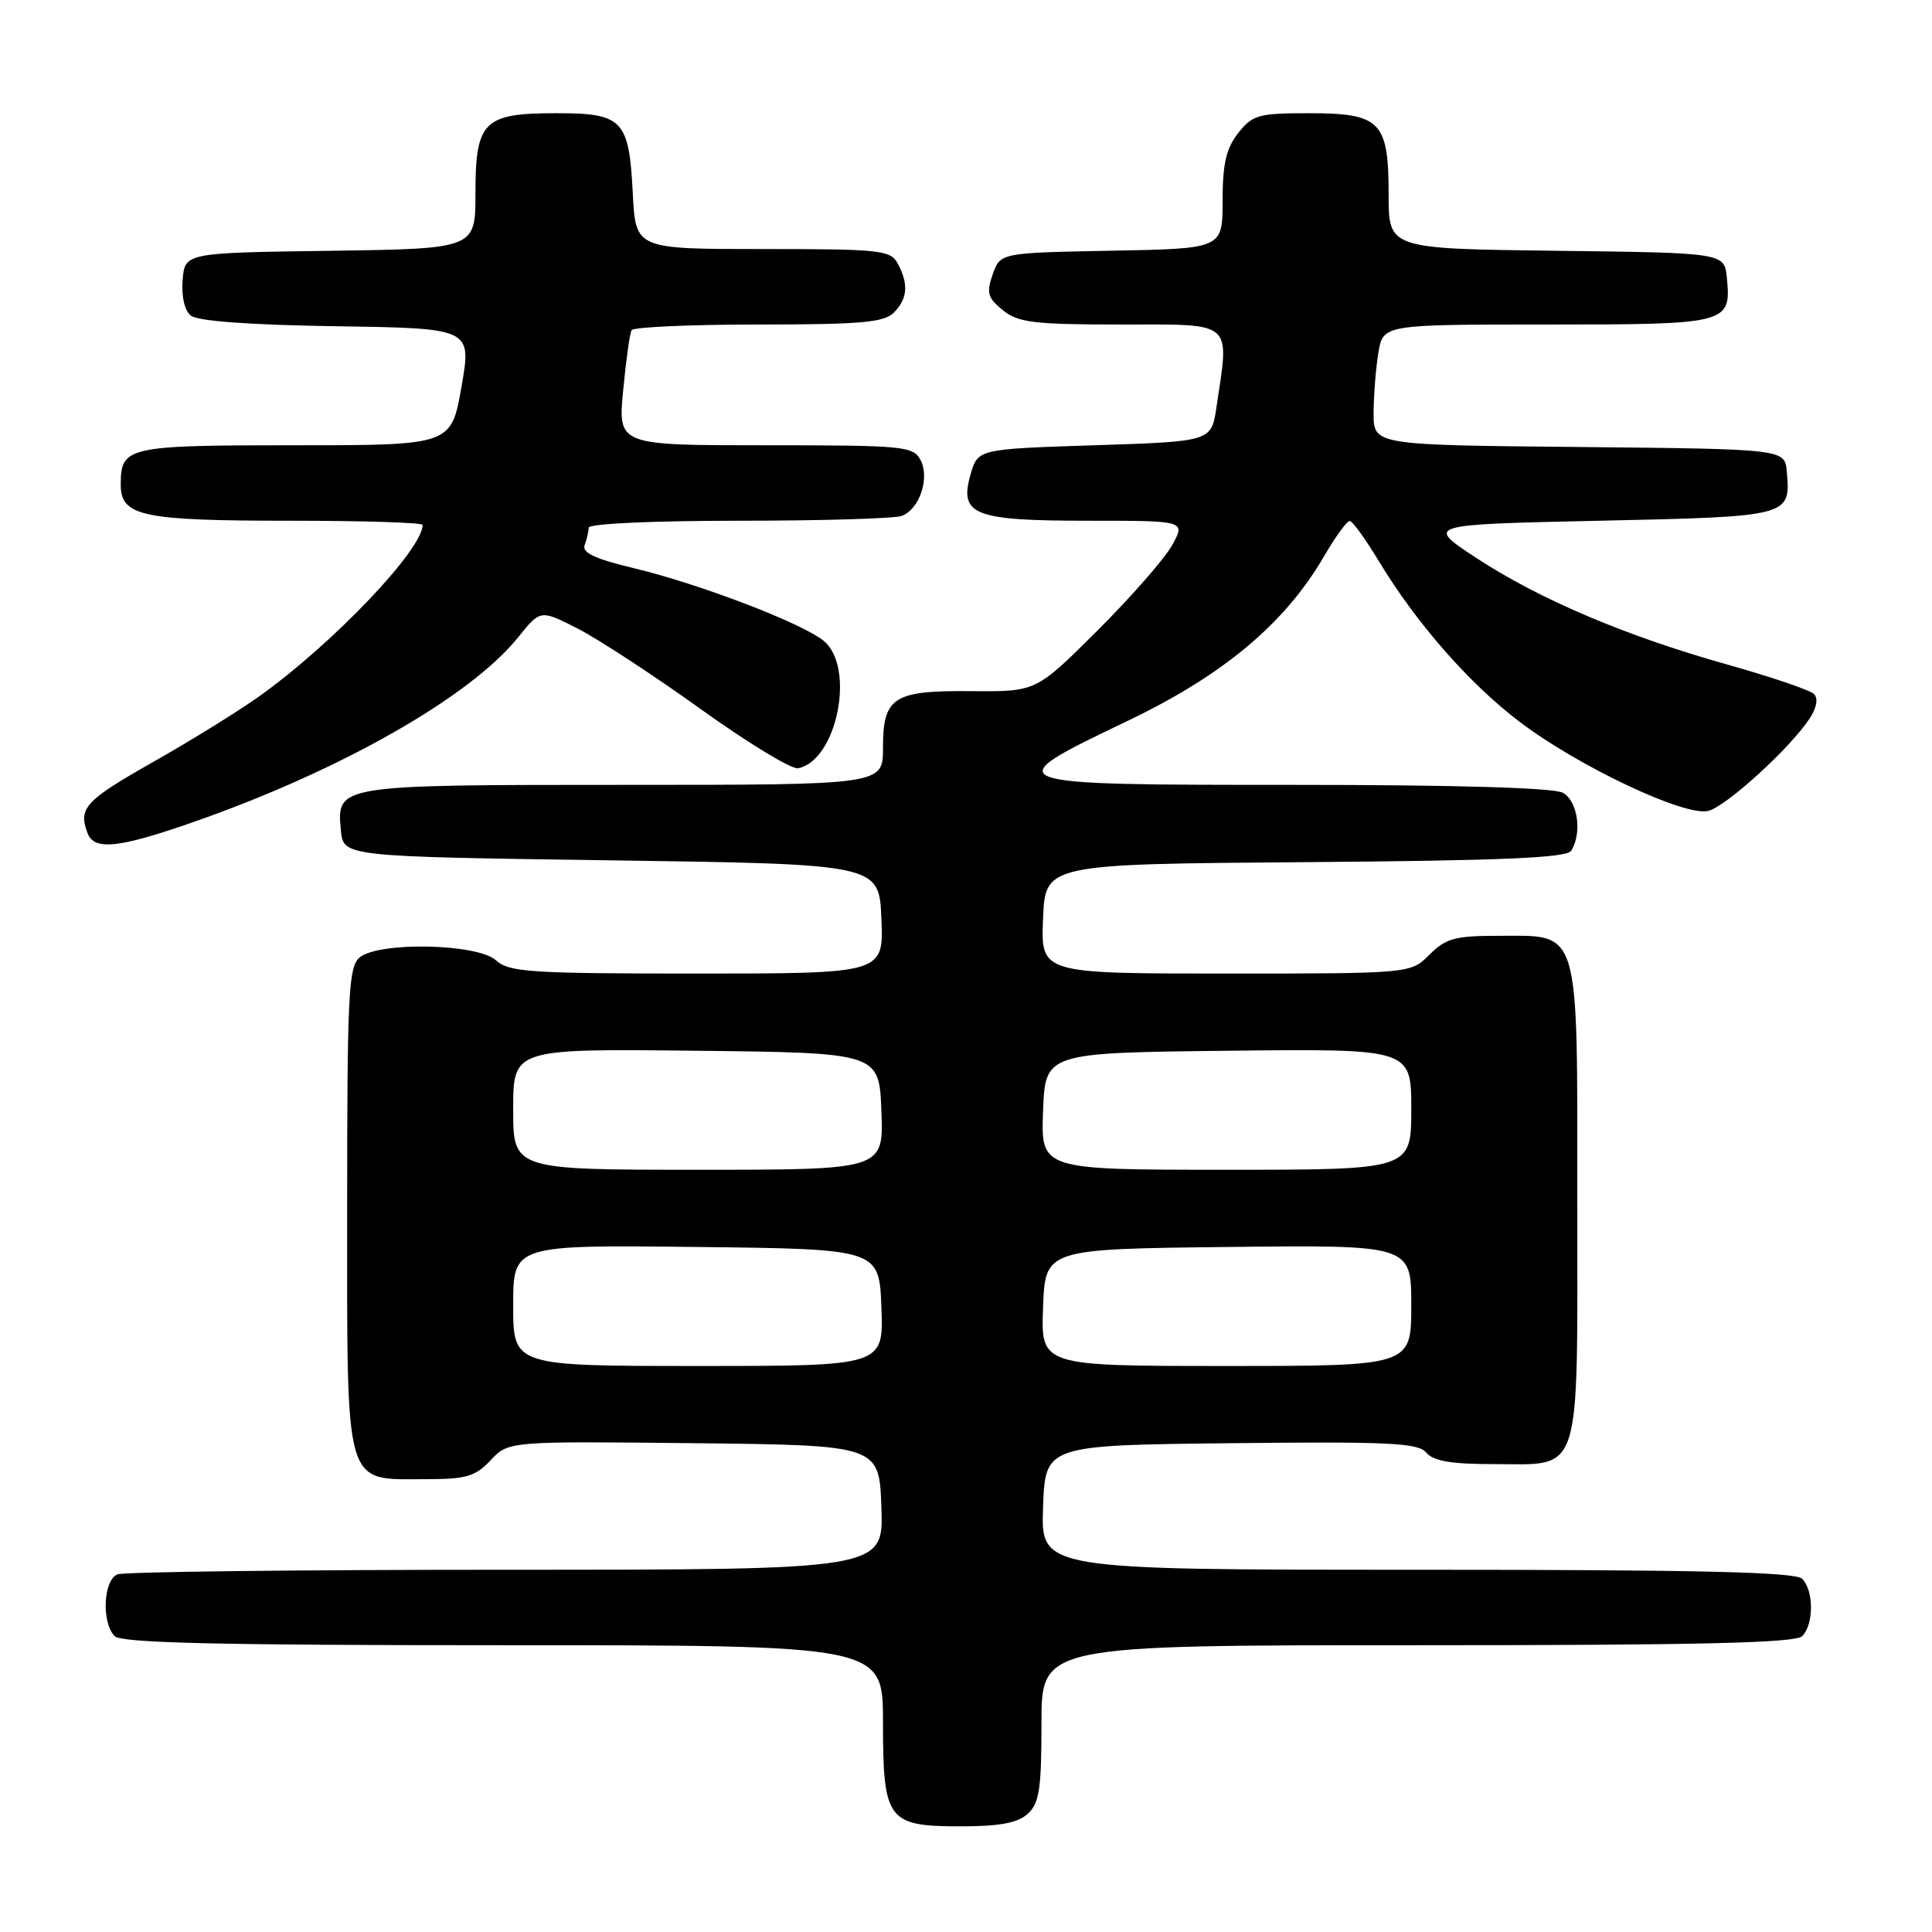 <?xml version="1.0" encoding="UTF-8" standalone="no"?>
<!DOCTYPE svg PUBLIC "-//W3C//DTD SVG 1.1//EN" "http://www.w3.org/Graphics/SVG/1.1/DTD/svg11.dtd" >
<svg xmlns="http://www.w3.org/2000/svg" xmlns:xlink="http://www.w3.org/1999/xlink" version="1.1" viewBox="0 0 256 256">
 <g >
 <path fill="currentColor"
d=" M 136.17 240.35 C 137.72 238.94 138.00 237.10 138.00 228.35 C 138.00 218.00 138.00 218.00 187.80 218.00 C 225.20 218.00 237.90 217.70 238.80 216.80 C 240.35 215.25 240.35 210.75 238.80 209.20 C 237.90 208.30 225.19 208.00 187.76 208.00 C 137.92 208.00 137.92 208.00 138.21 199.75 C 138.50 191.50 138.50 191.50 163.11 191.23 C 184.12 191.00 187.91 191.19 188.99 192.48 C 189.91 193.59 192.27 194.00 197.79 194.00 C 209.75 194.00 209.00 196.31 209.00 159.35 C 209.00 122.33 209.50 124.00 198.45 124.00 C 192.81 124.00 191.57 124.34 189.41 126.50 C 186.91 129.00 186.91 129.00 162.41 129.00 C 137.91 129.00 137.91 129.00 138.21 121.75 C 138.50 114.50 138.50 114.50 172.95 114.24 C 198.98 114.04 207.59 113.67 208.18 112.74 C 209.68 110.38 209.06 106.10 207.07 105.04 C 205.84 104.38 192.79 104.00 171.57 104.00 C 131.84 104.00 131.77 103.97 149.48 95.49 C 162.11 89.44 170.26 82.61 175.42 73.75 C 176.94 71.14 178.48 69.01 178.85 69.03 C 179.21 69.04 180.95 71.45 182.71 74.37 C 187.71 82.63 194.70 90.60 201.39 95.67 C 209.19 101.58 223.26 108.22 226.35 107.45 C 228.74 106.85 237.21 99.13 239.79 95.20 C 240.73 93.77 240.94 92.54 240.36 91.96 C 239.84 91.44 234.71 89.70 228.96 88.08 C 215.44 84.29 203.95 79.40 195.57 73.90 C 188.88 69.50 188.88 69.50 211.98 69.00 C 237.23 68.45 237.28 68.44 236.76 62.50 C 236.50 59.50 236.50 59.50 209.25 59.23 C 182.00 58.97 182.00 58.97 182.01 54.73 C 182.02 52.41 182.30 48.81 182.64 46.75 C 183.26 43.00 183.26 43.00 205.01 43.00 C 229.04 43.00 229.40 42.91 228.82 36.82 C 228.50 33.50 228.50 33.50 206.25 33.23 C 184.00 32.96 184.00 32.96 184.00 25.81 C 184.00 16.07 182.95 15.00 173.42 15.00 C 166.75 15.00 165.97 15.22 164.07 17.63 C 162.47 19.67 162.00 21.71 162.00 26.61 C 162.00 32.95 162.00 32.95 147.27 33.22 C 132.55 33.50 132.55 33.50 131.54 36.35 C 130.68 38.81 130.87 39.47 132.88 41.10 C 134.92 42.75 136.96 43.00 148.61 43.00 C 163.62 43.00 162.92 42.38 161.18 54.00 C 160.50 58.50 160.50 58.50 145.04 59.00 C 129.57 59.50 129.57 59.50 128.60 62.88 C 127.07 68.24 129.01 69.00 144.25 69.00 C 157.11 69.00 157.11 69.00 155.31 72.25 C 154.31 74.04 149.85 79.13 145.39 83.58 C 137.29 91.65 137.29 91.65 128.80 91.58 C 118.34 91.48 117.00 92.34 117.00 99.12 C 117.00 104.00 117.00 104.00 82.69 104.00 C 44.59 104.00 44.60 104.00 45.17 110.04 C 45.50 113.50 45.50 113.50 81.00 114.00 C 116.50 114.50 116.50 114.50 116.79 121.75 C 117.09 129.00 117.09 129.00 92.37 129.00 C 70.24 129.00 67.46 128.82 65.72 127.25 C 63.26 125.02 50.21 124.75 47.65 126.87 C 46.18 128.10 46.00 131.69 46.00 160.12 C 46.00 197.65 45.52 196.00 56.33 196.00 C 61.79 196.00 62.97 195.66 65.02 193.48 C 67.38 190.97 67.38 190.97 91.94 191.23 C 116.50 191.50 116.50 191.50 116.79 199.75 C 117.08 208.00 117.08 208.00 67.12 208.00 C 39.64 208.00 16.45 208.27 15.58 208.61 C 13.69 209.33 13.42 215.02 15.20 216.80 C 16.10 217.70 28.91 218.00 66.70 218.00 C 117.00 218.00 117.00 218.00 117.00 228.17 C 117.00 241.23 117.58 242.00 127.33 242.00 C 132.45 242.00 134.84 241.55 136.17 240.35 Z  M 25.67 108.91 C 45.18 102.09 62.34 92.32 68.67 84.43 C 71.61 80.77 71.61 80.77 76.55 83.29 C 79.27 84.68 86.61 89.48 92.85 93.96 C 99.09 98.44 104.90 101.97 105.75 101.80 C 110.92 100.78 113.40 88.36 109.12 84.90 C 106.21 82.54 92.74 77.39 83.96 75.28 C 78.82 74.05 77.08 73.23 77.47 72.22 C 77.76 71.46 78.00 70.42 78.00 69.92 C 78.00 69.39 86.49 69.00 97.92 69.00 C 108.87 69.00 118.58 68.71 119.49 68.36 C 121.86 67.46 123.24 63.31 121.96 60.93 C 121.00 59.12 119.69 59.00 101.40 59.00 C 81.88 59.00 81.88 59.00 82.57 51.75 C 82.95 47.76 83.45 44.16 83.69 43.75 C 83.92 43.34 91.48 43.00 100.49 43.00 C 114.04 43.00 117.13 42.73 118.43 41.43 C 120.26 39.60 120.42 37.65 118.96 34.93 C 118.00 33.14 116.72 33.00 101.07 33.00 C 84.22 33.00 84.22 33.00 83.85 25.64 C 83.35 15.85 82.54 15.00 73.71 15.00 C 64.07 15.00 63.00 16.06 63.00 25.63 C 63.00 32.96 63.00 32.96 43.75 33.23 C 24.50 33.50 24.50 33.50 24.20 37.09 C 24.02 39.24 24.45 41.13 25.27 41.81 C 26.16 42.55 33.00 43.05 44.57 43.23 C 62.50 43.50 62.50 43.50 61.15 51.25 C 59.79 59.00 59.79 59.00 39.10 59.00 C 16.79 59.00 16.00 59.18 16.00 64.22 C 16.00 68.41 18.80 69.00 38.57 69.00 C 48.15 69.00 56.00 69.25 56.00 69.55 C 56.00 72.80 44.25 85.16 34.50 92.16 C 31.75 94.14 25.34 98.11 20.25 100.99 C 11.27 106.08 10.33 107.09 11.61 110.42 C 12.49 112.73 15.76 112.38 25.67 108.91 Z  M 68.00 172.98 C 68.00 164.96 68.00 164.96 92.25 165.23 C 116.50 165.50 116.50 165.50 116.79 173.25 C 117.08 181.00 117.08 181.00 92.54 181.00 C 68.00 181.00 68.00 181.00 68.00 172.98 Z  M 138.21 173.25 C 138.50 165.50 138.50 165.50 162.75 165.23 C 187.00 164.96 187.00 164.96 187.00 172.98 C 187.00 181.00 187.00 181.00 162.46 181.00 C 137.92 181.00 137.92 181.00 138.21 173.25 Z  M 68.00 146.98 C 68.00 138.96 68.00 138.96 92.25 139.23 C 116.50 139.50 116.50 139.50 116.79 147.25 C 117.08 155.00 117.08 155.00 92.54 155.00 C 68.00 155.00 68.00 155.00 68.00 146.98 Z  M 138.21 147.25 C 138.50 139.50 138.50 139.50 162.75 139.23 C 187.00 138.96 187.00 138.96 187.00 146.98 C 187.00 155.00 187.00 155.00 162.46 155.00 C 137.92 155.00 137.92 155.00 138.21 147.25 Z "/>
</g>
</svg>